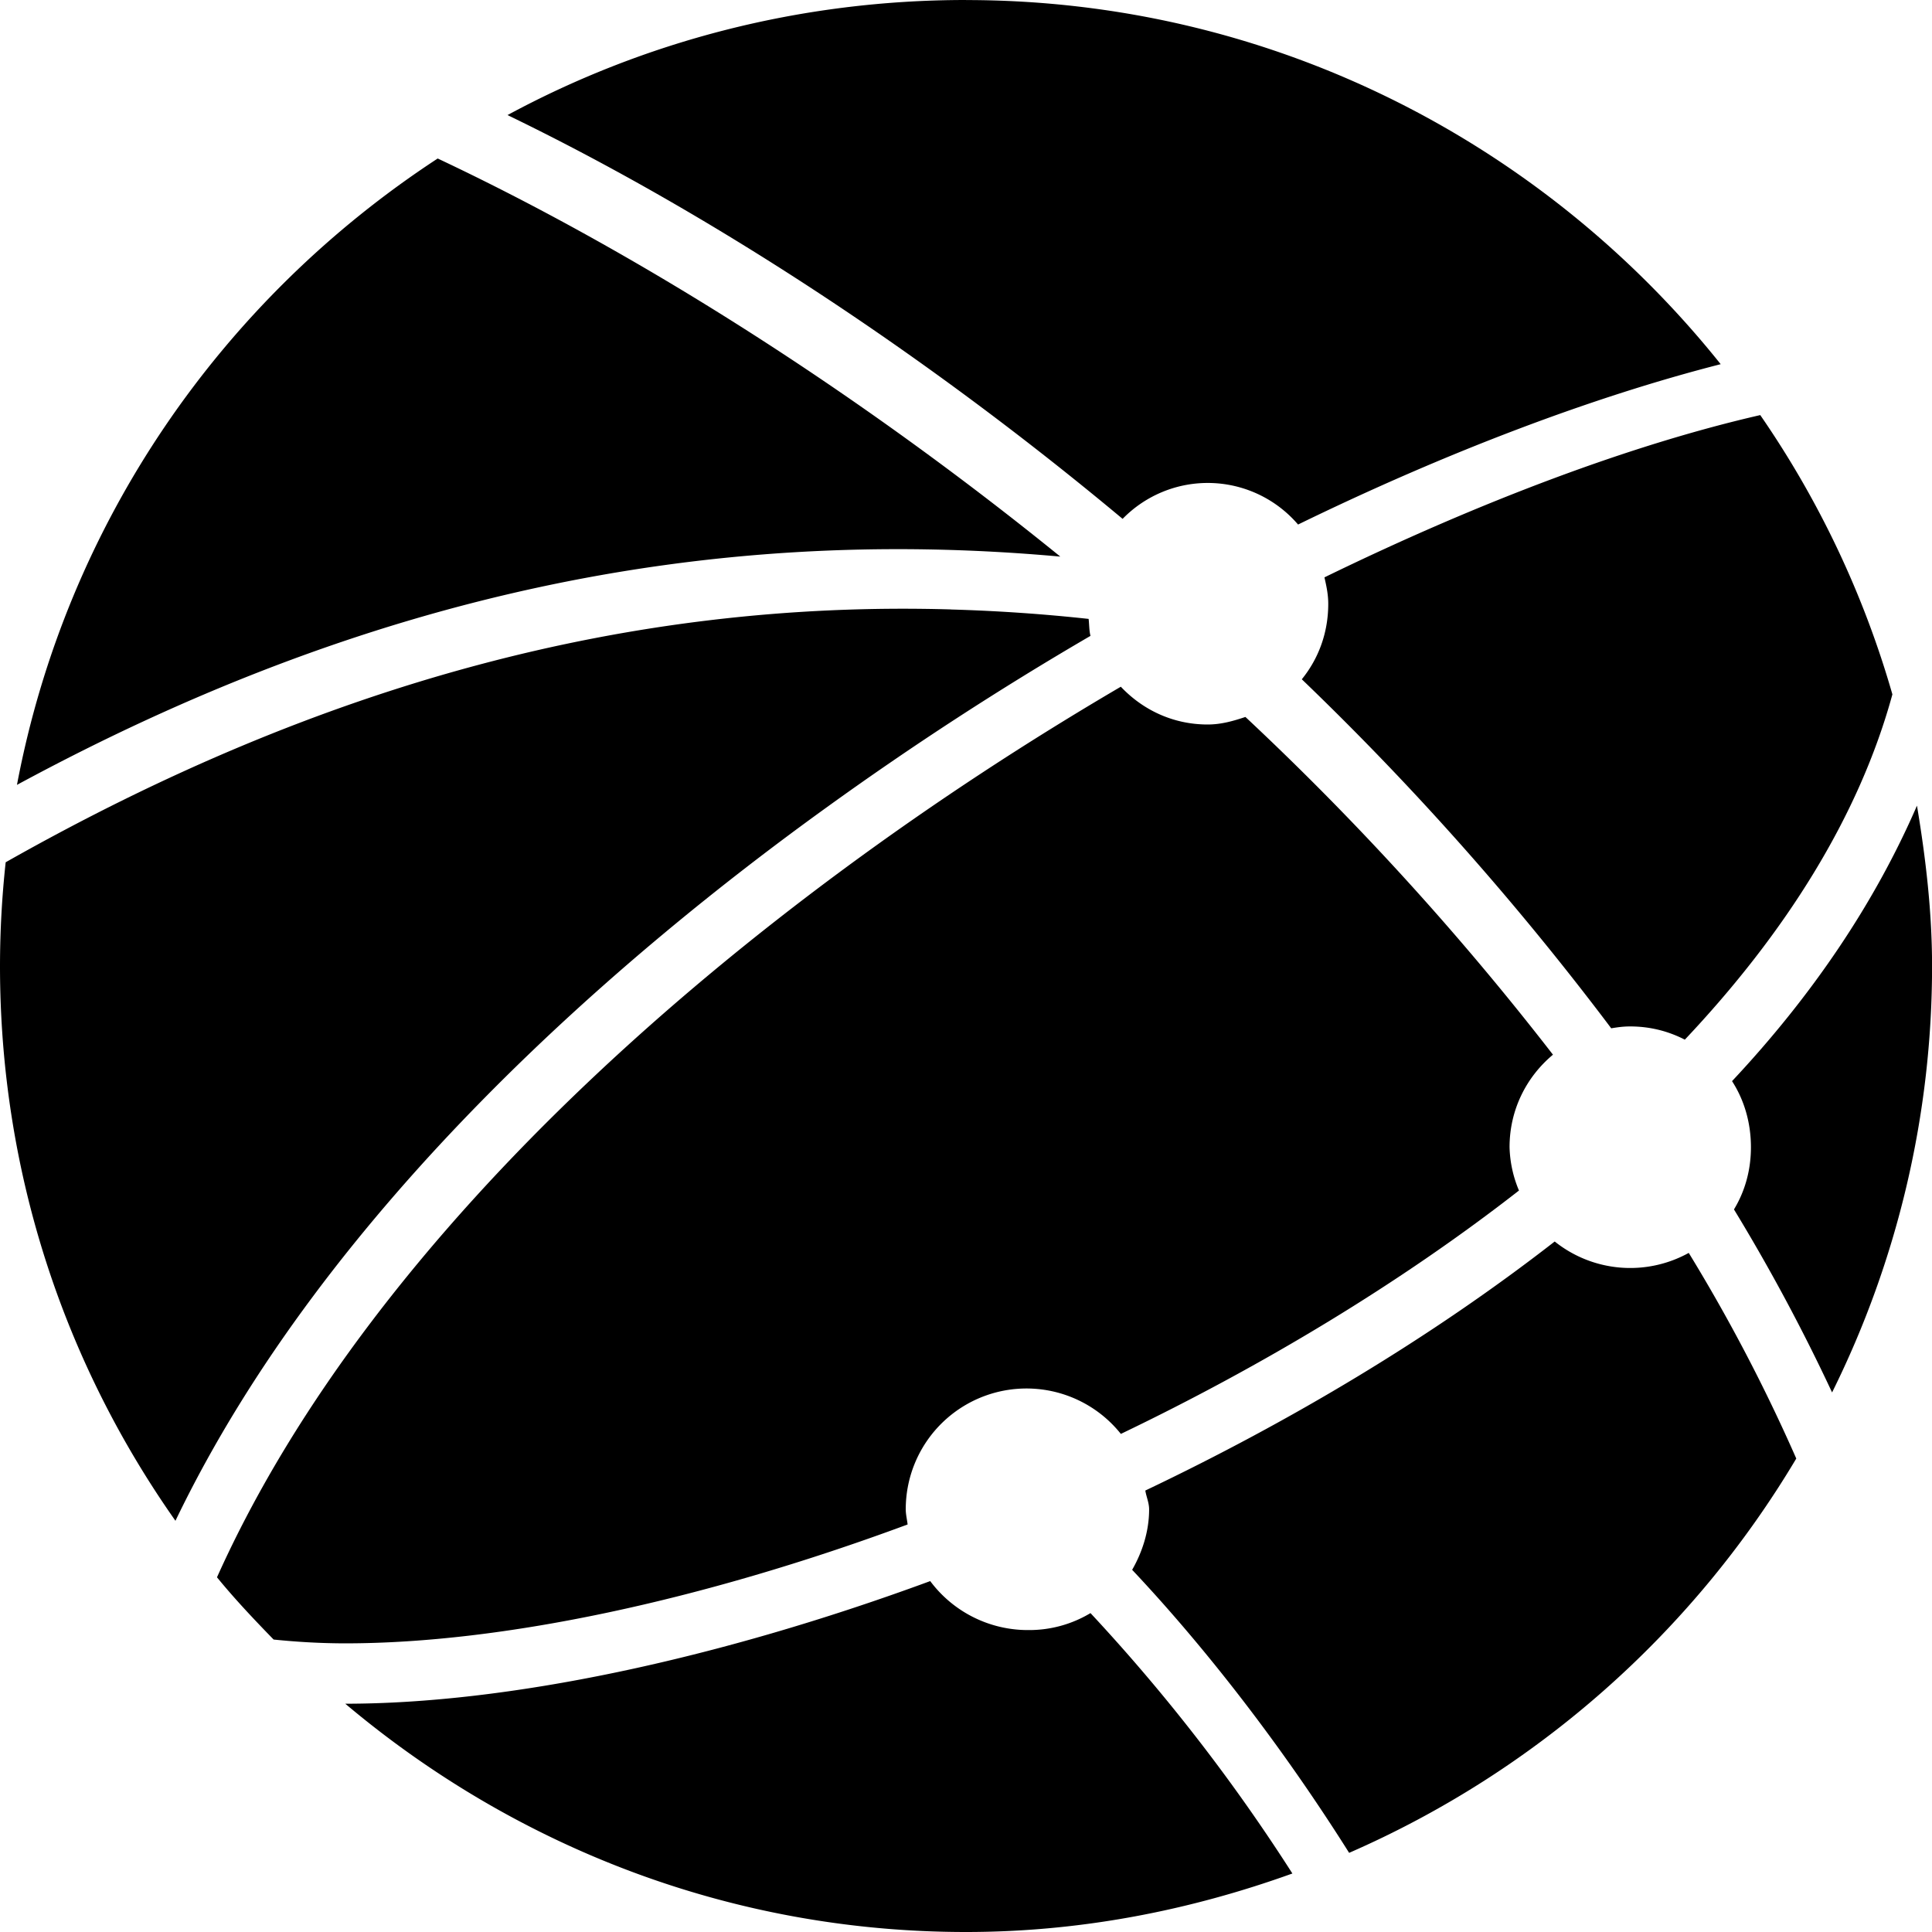<svg xmlns="http://www.w3.org/2000/svg" data-icon="network" viewBox="0 0 32 32" class="v-icon"><path d="M16 0c-2.747 0-5.335.686-7.594 1.906 3.292 1.592 6.852 3.904 10.188 6.688a1.969 1.969 0 0 1 2.906.094c2.484-1.211 4.902-2.12 7-2.656C25.568 2.365 21.06.001 16 .001zM7.25 2.625C3.68 4.961 1.103 8.653.281 13 6.03 9.888 11.649 8.683 17.562 9.219 14.111 6.42 10.483 4.148 7.249 2.625zm21.906 4.25c-2.098.48-4.608 1.415-7.219 2.688.033.145.063.283.063.438 0 .477-.159.906-.438 1.25a48.223 48.223 0 0 1 5.125 5.781c.107-.018.201-.031.313-.031.329 0 .632.078.906.219 1.665-1.764 2.884-3.694 3.438-5.719a15.823 15.823 0 0 0-2.188-4.625zM15.75 10.094C10.445 9.941 5.328 11.32.094 14.282A16.002 16.002 0 0 0 0 16.001c0 3.426 1.072 6.584 2.906 9.188 2.517-5.237 7.46-9.419 10.781-11.813a53.292 53.292 0 0 1 4.375-2.844c-.023-.087-.02-.19-.031-.281a28.463 28.463 0 0 0-2.281-.156zm2.813 1.281c-6.181 3.62-12.355 8.927-14.969 14.75.296.362.612.696.938 1.031.369.038.774.063 1.188.063 2.594 0 5.908-.707 9.313-1.969-.009-.079-.031-.168-.031-.25a2 2 0 0 1 3.563-1.25c2.342-1.124 4.622-2.493 6.594-4.031a1.966 1.966 0 0 1-.156-.719c0-.618.279-1.164.719-1.531a47.37 47.37 0 0 0-5.094-5.594c-.2.067-.402.125-.625.125-.572 0-1.073-.24-1.438-.625zm13.188 1.969c-.699 1.613-1.733 3.145-3.063 4.563.203.313.313.693.313 1.094 0 .379-.098.729-.281 1.031a31.42 31.42 0 0 1 1.625 3.031A15.879 15.879 0 0 0 32.001 16c0-.903-.106-1.793-.25-2.656zm-6 7.219c-2.04 1.588-4.377 2.981-6.781 4.125.017.106.063.201.063.313 0 .362-.113.707-.281 1 1.214 1.289 2.473 2.909 3.594 4.688a16.135 16.135 0 0 0 7.406-6.531 28.546 28.546 0 0 0-1.781-3.406 2.003 2.003 0 0 1-2.219-.188zm-10.344 5.625c-3.554 1.308-7.012 2.031-9.688 2.031C8.502 30.565 12.075 32 16 32c1.904 0 3.712-.359 5.406-.969a30.12 30.12 0 0 0-3.344-4.313 1.97 1.97 0 0 1-1.031.281 2.017 2.017 0 0 1-1.625-.813z"/></svg>